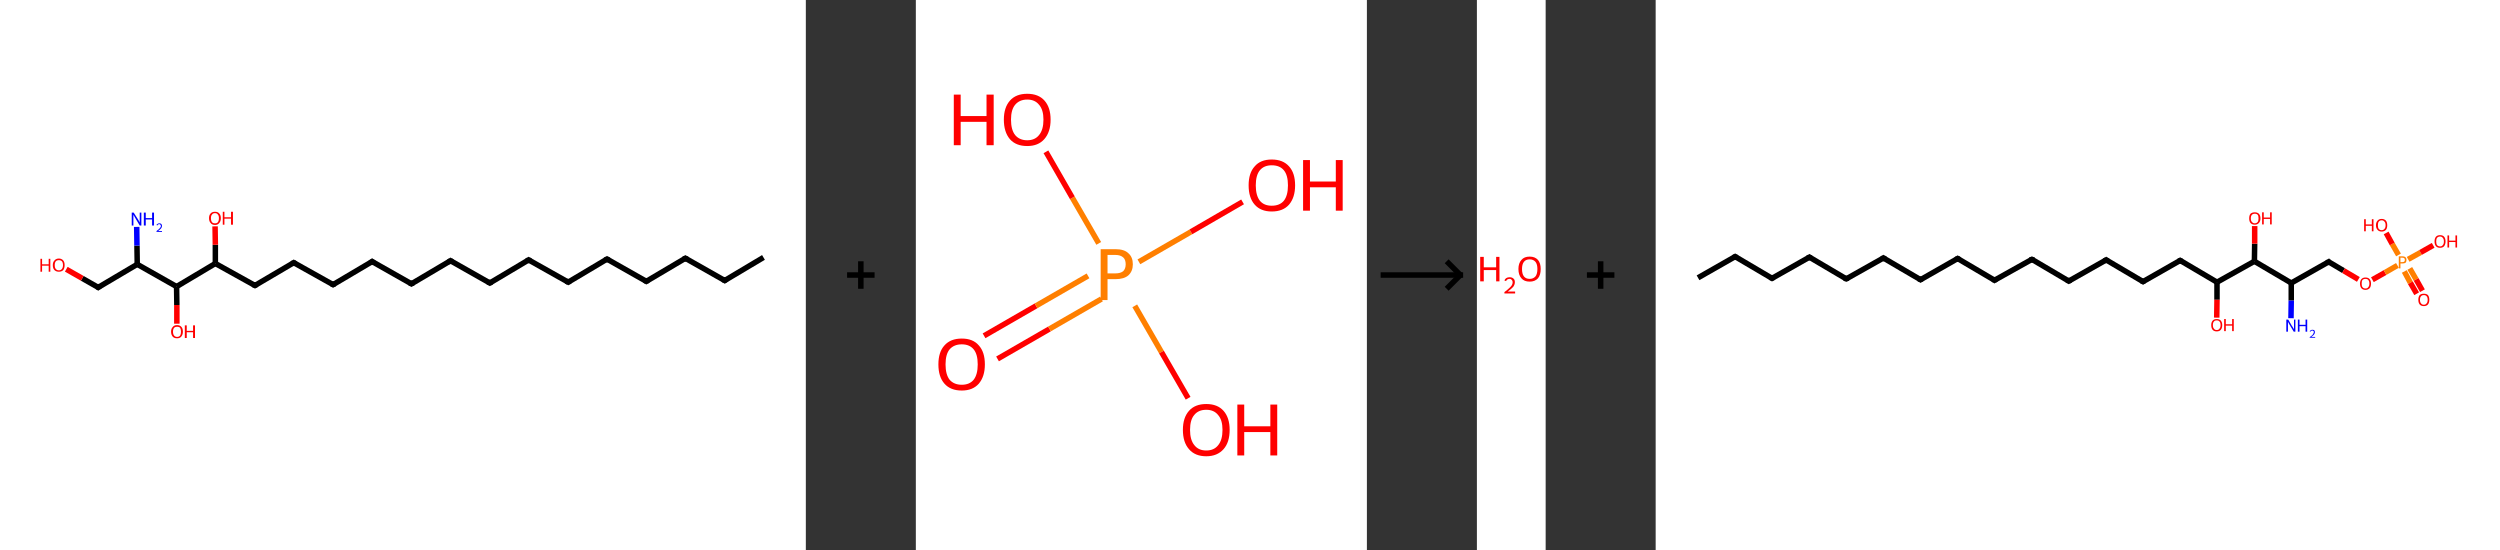 <?xml version='1.0' encoding='ASCII' standalone='yes'?>
<svg xmlns="http://www.w3.org/2000/svg" xmlns:xlink="http://www.w3.org/1999/xlink" version="1.1" width="909.0px" viewBox="0 0 909.0 200.0" height="200.0px">
  <rect x="0" y="0" width="909.0" height="200.0" fill="#333333" stroke="none"/>
  <g>
    <g transform="translate(0, 0) scale(1 1) "><!-- END OF HEADER -->
<rect style="opacity:1.0;fill:#FFFFFF;stroke:none" width="293.0" height="200.0" x="0.0" y="0.0"> </rect>
<path class="bond-0 atom-0 atom-1" d="M 277.6,93.6 L 263.5,102.0" style="fill:none;fill-rule:evenodd;stroke:#000000;stroke-width:2.0px;stroke-linecap:butt;stroke-linejoin:miter;stroke-opacity:1"/>
<path class="bond-1 atom-1 atom-2" d="M 263.5,102.0 L 249.2,93.9" style="fill:none;fill-rule:evenodd;stroke:#000000;stroke-width:2.0px;stroke-linecap:butt;stroke-linejoin:miter;stroke-opacity:1"/>
<path class="bond-2 atom-2 atom-3" d="M 249.2,93.9 L 235.0,102.3" style="fill:none;fill-rule:evenodd;stroke:#000000;stroke-width:2.0px;stroke-linecap:butt;stroke-linejoin:miter;stroke-opacity:1"/>
<path class="bond-3 atom-3 atom-4" d="M 235.0,102.3 L 220.7,94.2" style="fill:none;fill-rule:evenodd;stroke:#000000;stroke-width:2.0px;stroke-linecap:butt;stroke-linejoin:miter;stroke-opacity:1"/>
<path class="bond-4 atom-4 atom-5" d="M 220.7,94.2 L 206.6,102.6" style="fill:none;fill-rule:evenodd;stroke:#000000;stroke-width:2.0px;stroke-linecap:butt;stroke-linejoin:miter;stroke-opacity:1"/>
<path class="bond-5 atom-5 atom-6" d="M 206.6,102.6 L 192.2,94.5" style="fill:none;fill-rule:evenodd;stroke:#000000;stroke-width:2.0px;stroke-linecap:butt;stroke-linejoin:miter;stroke-opacity:1"/>
<path class="bond-6 atom-6 atom-7" d="M 192.2,94.5 L 178.1,102.9" style="fill:none;fill-rule:evenodd;stroke:#000000;stroke-width:2.0px;stroke-linecap:butt;stroke-linejoin:miter;stroke-opacity:1"/>
<path class="bond-7 atom-7 atom-8" d="M 178.1,102.9 L 163.8,94.8" style="fill:none;fill-rule:evenodd;stroke:#000000;stroke-width:2.0px;stroke-linecap:butt;stroke-linejoin:miter;stroke-opacity:1"/>
<path class="bond-8 atom-8 atom-9" d="M 163.8,94.8 L 149.6,103.2" style="fill:none;fill-rule:evenodd;stroke:#000000;stroke-width:2.0px;stroke-linecap:butt;stroke-linejoin:miter;stroke-opacity:1"/>
<path class="bond-9 atom-9 atom-10" d="M 149.6,103.2 L 135.3,95.1" style="fill:none;fill-rule:evenodd;stroke:#000000;stroke-width:2.0px;stroke-linecap:butt;stroke-linejoin:miter;stroke-opacity:1"/>
<path class="bond-10 atom-10 atom-11" d="M 135.3,95.1 L 121.1,103.5" style="fill:none;fill-rule:evenodd;stroke:#000000;stroke-width:2.0px;stroke-linecap:butt;stroke-linejoin:miter;stroke-opacity:1"/>
<path class="bond-11 atom-11 atom-12" d="M 121.1,103.5 L 106.8,95.5" style="fill:none;fill-rule:evenodd;stroke:#000000;stroke-width:2.0px;stroke-linecap:butt;stroke-linejoin:miter;stroke-opacity:1"/>
<path class="bond-12 atom-12 atom-13" d="M 106.8,95.5 L 92.7,103.8" style="fill:none;fill-rule:evenodd;stroke:#000000;stroke-width:2.0px;stroke-linecap:butt;stroke-linejoin:miter;stroke-opacity:1"/>
<path class="bond-13 atom-13 atom-14" d="M 92.7,103.8 L 78.3,95.8" style="fill:none;fill-rule:evenodd;stroke:#000000;stroke-width:2.0px;stroke-linecap:butt;stroke-linejoin:miter;stroke-opacity:1"/>
<path class="bond-14 atom-14 atom-15" d="M 78.3,95.8 L 78.3,89.0" style="fill:none;fill-rule:evenodd;stroke:#000000;stroke-width:2.0px;stroke-linecap:butt;stroke-linejoin:miter;stroke-opacity:1"/>
<path class="bond-14 atom-14 atom-15" d="M 78.3,89.0 L 78.2,82.3" style="fill:none;fill-rule:evenodd;stroke:#FF0000;stroke-width:2.0px;stroke-linecap:butt;stroke-linejoin:miter;stroke-opacity:1"/>
<path class="bond-15 atom-14 atom-16" d="M 78.3,95.8 L 64.2,104.2" style="fill:none;fill-rule:evenodd;stroke:#000000;stroke-width:2.0px;stroke-linecap:butt;stroke-linejoin:miter;stroke-opacity:1"/>
<path class="bond-16 atom-16 atom-17" d="M 64.2,104.2 L 64.3,110.9" style="fill:none;fill-rule:evenodd;stroke:#000000;stroke-width:2.0px;stroke-linecap:butt;stroke-linejoin:miter;stroke-opacity:1"/>
<path class="bond-16 atom-16 atom-17" d="M 64.3,110.9 L 64.3,117.7" style="fill:none;fill-rule:evenodd;stroke:#FF0000;stroke-width:2.0px;stroke-linecap:butt;stroke-linejoin:miter;stroke-opacity:1"/>
<path class="bond-17 atom-16 atom-18" d="M 64.2,104.2 L 49.9,96.1" style="fill:none;fill-rule:evenodd;stroke:#000000;stroke-width:2.0px;stroke-linecap:butt;stroke-linejoin:miter;stroke-opacity:1"/>
<path class="bond-18 atom-18 atom-19" d="M 49.9,96.1 L 49.8,89.3" style="fill:none;fill-rule:evenodd;stroke:#000000;stroke-width:2.0px;stroke-linecap:butt;stroke-linejoin:miter;stroke-opacity:1"/>
<path class="bond-18 atom-18 atom-19" d="M 49.8,89.3 L 49.7,82.5" style="fill:none;fill-rule:evenodd;stroke:#0000FF;stroke-width:2.0px;stroke-linecap:butt;stroke-linejoin:miter;stroke-opacity:1"/>
<path class="bond-19 atom-18 atom-20" d="M 49.9,96.1 L 35.7,104.5" style="fill:none;fill-rule:evenodd;stroke:#000000;stroke-width:2.0px;stroke-linecap:butt;stroke-linejoin:miter;stroke-opacity:1"/>
<path class="bond-20 atom-20 atom-21" d="M 35.7,104.5 L 29.9,101.2" style="fill:none;fill-rule:evenodd;stroke:#000000;stroke-width:2.0px;stroke-linecap:butt;stroke-linejoin:miter;stroke-opacity:1"/>
<path class="bond-20 atom-20 atom-21" d="M 29.9,101.2 L 24.1,97.9" style="fill:none;fill-rule:evenodd;stroke:#FF0000;stroke-width:2.0px;stroke-linecap:butt;stroke-linejoin:miter;stroke-opacity:1"/>
<path d="M 264.2,101.5 L 263.5,102.0 L 262.8,101.6" style="fill:none;stroke:#000000;stroke-width:2.0px;stroke-linecap:butt;stroke-linejoin:miter;stroke-opacity:1;"/>
<path d="M 249.9,94.3 L 249.2,93.9 L 248.5,94.3" style="fill:none;stroke:#000000;stroke-width:2.0px;stroke-linecap:butt;stroke-linejoin:miter;stroke-opacity:1;"/>
<path d="M 235.7,101.9 L 235.0,102.3 L 234.3,101.9" style="fill:none;stroke:#000000;stroke-width:2.0px;stroke-linecap:butt;stroke-linejoin:miter;stroke-opacity:1;"/>
<path d="M 221.4,94.6 L 220.7,94.2 L 220.0,94.6" style="fill:none;stroke:#000000;stroke-width:2.0px;stroke-linecap:butt;stroke-linejoin:miter;stroke-opacity:1;"/>
<path d="M 207.3,102.2 L 206.6,102.6 L 205.8,102.2" style="fill:none;stroke:#000000;stroke-width:2.0px;stroke-linecap:butt;stroke-linejoin:miter;stroke-opacity:1;"/>
<path d="M 192.9,94.9 L 192.2,94.5 L 191.5,94.9" style="fill:none;stroke:#000000;stroke-width:2.0px;stroke-linecap:butt;stroke-linejoin:miter;stroke-opacity:1;"/>
<path d="M 178.8,102.5 L 178.1,102.9 L 177.4,102.5" style="fill:none;stroke:#000000;stroke-width:2.0px;stroke-linecap:butt;stroke-linejoin:miter;stroke-opacity:1;"/>
<path d="M 164.5,95.2 L 163.8,94.8 L 163.0,95.3" style="fill:none;stroke:#000000;stroke-width:2.0px;stroke-linecap:butt;stroke-linejoin:miter;stroke-opacity:1;"/>
<path d="M 150.3,102.8 L 149.6,103.2 L 148.9,102.8" style="fill:none;stroke:#000000;stroke-width:2.0px;stroke-linecap:butt;stroke-linejoin:miter;stroke-opacity:1;"/>
<path d="M 136.0,95.6 L 135.3,95.1 L 134.6,95.6" style="fill:none;stroke:#000000;stroke-width:2.0px;stroke-linecap:butt;stroke-linejoin:miter;stroke-opacity:1;"/>
<path d="M 121.8,103.1 L 121.1,103.5 L 120.4,103.1" style="fill:none;stroke:#000000;stroke-width:2.0px;stroke-linecap:butt;stroke-linejoin:miter;stroke-opacity:1;"/>
<path d="M 107.5,95.9 L 106.8,95.5 L 106.1,95.9" style="fill:none;stroke:#000000;stroke-width:2.0px;stroke-linecap:butt;stroke-linejoin:miter;stroke-opacity:1;"/>
<path d="M 93.4,103.4 L 92.7,103.8 L 91.9,103.4" style="fill:none;stroke:#000000;stroke-width:2.0px;stroke-linecap:butt;stroke-linejoin:miter;stroke-opacity:1;"/>
<path d="M 36.4,104.0 L 35.7,104.5 L 35.4,104.3" style="fill:none;stroke:#000000;stroke-width:2.0px;stroke-linecap:butt;stroke-linejoin:miter;stroke-opacity:1;"/>
<path class="atom-15" d="M 76.0 79.3 Q 76.0 78.2, 76.6 77.6 Q 77.1 77.0, 78.2 77.0 Q 79.2 77.0, 79.7 77.6 Q 80.3 78.2, 80.3 79.3 Q 80.3 80.5, 79.7 81.1 Q 79.2 81.8, 78.2 81.8 Q 77.1 81.8, 76.6 81.1 Q 76.0 80.5, 76.0 79.3 M 78.2 81.2 Q 78.9 81.2, 79.2 80.8 Q 79.6 80.3, 79.6 79.3 Q 79.6 78.4, 79.2 78.0 Q 78.9 77.5, 78.2 77.5 Q 77.4 77.5, 77.1 78.0 Q 76.7 78.4, 76.7 79.3 Q 76.7 80.3, 77.1 80.8 Q 77.4 81.2, 78.2 81.2 " fill="#FF0000"/>
<path class="atom-15" d="M 81.0 77.0 L 81.6 77.0 L 81.6 79.0 L 84.0 79.0 L 84.0 77.0 L 84.7 77.0 L 84.7 81.7 L 84.0 81.7 L 84.0 79.5 L 81.6 79.5 L 81.6 81.7 L 81.0 81.7 L 81.0 77.0 " fill="#FF0000"/>
<path class="atom-17" d="M 62.2 120.6 Q 62.2 119.5, 62.8 118.9 Q 63.3 118.2, 64.4 118.2 Q 65.4 118.2, 66.0 118.9 Q 66.5 119.5, 66.5 120.6 Q 66.5 121.7, 65.9 122.4 Q 65.4 123.0, 64.4 123.0 Q 63.3 123.0, 62.8 122.4 Q 62.2 121.7, 62.2 120.6 M 64.4 122.5 Q 65.1 122.5, 65.5 122.0 Q 65.8 121.5, 65.8 120.6 Q 65.8 119.7, 65.5 119.2 Q 65.1 118.8, 64.4 118.8 Q 63.7 118.8, 63.3 119.2 Q 62.9 119.7, 62.9 120.6 Q 62.9 121.5, 63.3 122.0 Q 63.7 122.5, 64.4 122.5 " fill="#FF0000"/>
<path class="atom-17" d="M 67.2 118.3 L 67.9 118.3 L 67.9 120.3 L 70.2 120.3 L 70.2 118.3 L 70.9 118.3 L 70.9 122.9 L 70.2 122.9 L 70.2 120.8 L 67.9 120.8 L 67.9 122.9 L 67.2 122.9 L 67.2 118.3 " fill="#FF0000"/>
<path class="atom-19" d="M 48.6 77.3 L 50.2 79.8 Q 50.3 80.0, 50.6 80.5 Q 50.8 80.9, 50.8 80.9 L 50.8 77.3 L 51.4 77.3 L 51.4 82.0 L 50.8 82.0 L 49.2 79.3 Q 49.0 79.0, 48.8 78.6 Q 48.6 78.2, 48.5 78.1 L 48.5 82.0 L 47.9 82.0 L 47.9 77.3 L 48.6 77.3 " fill="#0000FF"/>
<path class="atom-19" d="M 52.3 77.3 L 53.0 77.3 L 53.0 79.3 L 55.3 79.3 L 55.3 77.3 L 56.0 77.3 L 56.0 82.0 L 55.3 82.0 L 55.3 79.8 L 53.0 79.8 L 53.0 82.0 L 52.3 82.0 L 52.3 77.3 " fill="#0000FF"/>
<path class="atom-19" d="M 56.9 81.8 Q 57.0 81.5, 57.3 81.4 Q 57.5 81.2, 57.9 81.2 Q 58.4 81.2, 58.6 81.4 Q 58.9 81.7, 58.9 82.1 Q 58.9 82.6, 58.6 83.0 Q 58.2 83.5, 57.5 84.0 L 58.9 84.0 L 58.9 84.3 L 56.9 84.3 L 56.9 84.0 Q 57.5 83.6, 57.8 83.3 Q 58.1 83.0, 58.3 82.7 Q 58.5 82.5, 58.5 82.2 Q 58.5 81.9, 58.3 81.7 Q 58.2 81.5, 57.9 81.5 Q 57.7 81.5, 57.5 81.6 Q 57.3 81.7, 57.2 82.0 L 56.9 81.8 " fill="#0000FF"/>
<path class="atom-21" d="M 14.7 94.1 L 15.3 94.1 L 15.3 96.1 L 17.7 96.1 L 17.7 94.1 L 18.3 94.1 L 18.3 98.8 L 17.7 98.8 L 17.7 96.6 L 15.3 96.6 L 15.3 98.8 L 14.7 98.8 L 14.7 94.1 " fill="#FF0000"/>
<path class="atom-21" d="M 19.2 96.4 Q 19.2 95.3, 19.8 94.7 Q 20.4 94.0, 21.4 94.0 Q 22.4 94.0, 23.0 94.7 Q 23.5 95.3, 23.5 96.4 Q 23.5 97.5, 23.0 98.2 Q 22.4 98.8, 21.4 98.8 Q 20.4 98.8, 19.8 98.2 Q 19.2 97.6, 19.2 96.4 M 21.4 98.3 Q 22.1 98.3, 22.5 97.8 Q 22.9 97.3, 22.9 96.4 Q 22.9 95.5, 22.5 95.0 Q 22.1 94.6, 21.4 94.6 Q 20.7 94.6, 20.3 95.0 Q 19.9 95.5, 19.9 96.4 Q 19.9 97.4, 20.3 97.8 Q 20.7 98.3, 21.4 98.3 " fill="#FF0000"/>
</g>
    <g transform="translate(293.0, 0) scale(1 1) "><line x1="15" y1="100" x2="25" y2="100" style="stroke:rgb(0,0,0);stroke-width:2"/>
  <line x1="20" y1="95" x2="20" y2="105" style="stroke:rgb(0,0,0);stroke-width:2"/>
</g>
    <g transform="translate(333.0, 0) scale(1 1) "><!-- END OF HEADER -->
<rect style="opacity:1.0;fill:#FFFFFF;stroke:none" width="164.0" height="200.0" x="0.0" y="0.0"> </rect>
<path class="bond-0 atom-0 atom-1" d="M 24.8,122.1 L 43.7,111.2" style="fill:none;fill-rule:evenodd;stroke:#FF0000;stroke-width:2.0px;stroke-linecap:butt;stroke-linejoin:miter;stroke-opacity:1"/>
<path class="bond-0 atom-0 atom-1" d="M 43.7,111.2 L 62.6,100.3" style="fill:none;fill-rule:evenodd;stroke:#FF7F00;stroke-width:2.0px;stroke-linecap:butt;stroke-linejoin:miter;stroke-opacity:1"/>
<path class="bond-0 atom-0 atom-1" d="M 29.7,130.5 L 48.6,119.6" style="fill:none;fill-rule:evenodd;stroke:#FF0000;stroke-width:2.0px;stroke-linecap:butt;stroke-linejoin:miter;stroke-opacity:1"/>
<path class="bond-0 atom-0 atom-1" d="M 48.6,119.6 L 67.5,108.7" style="fill:none;fill-rule:evenodd;stroke:#FF7F00;stroke-width:2.0px;stroke-linecap:butt;stroke-linejoin:miter;stroke-opacity:1"/>
<path class="bond-1 atom-1 atom-2" d="M 81.1,95.2 L 100.0,84.3" style="fill:none;fill-rule:evenodd;stroke:#FF7F00;stroke-width:2.0px;stroke-linecap:butt;stroke-linejoin:miter;stroke-opacity:1"/>
<path class="bond-1 atom-1 atom-2" d="M 100.0,84.3 L 118.8,73.4" style="fill:none;fill-rule:evenodd;stroke:#FF0000;stroke-width:2.0px;stroke-linecap:butt;stroke-linejoin:miter;stroke-opacity:1"/>
<path class="bond-2 atom-1 atom-3" d="M 79.6,111.2 L 89.3,128.0" style="fill:none;fill-rule:evenodd;stroke:#FF7F00;stroke-width:2.0px;stroke-linecap:butt;stroke-linejoin:miter;stroke-opacity:1"/>
<path class="bond-2 atom-1 atom-3" d="M 89.3,128.0 L 99.0,144.8" style="fill:none;fill-rule:evenodd;stroke:#FF0000;stroke-width:2.0px;stroke-linecap:butt;stroke-linejoin:miter;stroke-opacity:1"/>
<path class="bond-3 atom-1 atom-4" d="M 66.5,88.5 L 56.9,71.9" style="fill:none;fill-rule:evenodd;stroke:#FF7F00;stroke-width:2.0px;stroke-linecap:butt;stroke-linejoin:miter;stroke-opacity:1"/>
<path class="bond-3 atom-1 atom-4" d="M 56.9,71.9 L 47.3,55.2" style="fill:none;fill-rule:evenodd;stroke:#FF0000;stroke-width:2.0px;stroke-linecap:butt;stroke-linejoin:miter;stroke-opacity:1"/>
<path class="atom-0" d="M 8.2 132.5 Q 8.2 128.0, 10.4 125.6 Q 12.6 123.1, 16.7 123.1 Q 20.8 123.1, 22.9 125.6 Q 25.1 128.0, 25.1 132.5 Q 25.1 136.9, 22.9 139.5 Q 20.7 142.0, 16.7 142.0 Q 12.6 142.0, 10.4 139.5 Q 8.2 137.0, 8.2 132.5 M 16.7 139.9 Q 19.5 139.9, 21.0 138.1 Q 22.5 136.2, 22.5 132.5 Q 22.5 128.8, 21.0 127.0 Q 19.5 125.2, 16.7 125.2 Q 13.9 125.2, 12.3 127.0 Q 10.8 128.8, 10.8 132.5 Q 10.8 136.2, 12.3 138.1 Q 13.9 139.9, 16.7 139.9 " fill="#FF0000"/>
<path class="atom-1" d="M 72.6 90.6 Q 75.8 90.6, 77.3 92.1 Q 78.9 93.5, 78.9 96.1 Q 78.9 98.6, 77.3 100.1 Q 75.7 101.5, 72.6 101.5 L 69.7 101.5 L 69.7 109.1 L 67.2 109.1 L 67.2 90.6 L 72.6 90.6 M 72.6 99.4 Q 74.4 99.4, 75.4 98.6 Q 76.3 97.7, 76.3 96.1 Q 76.3 94.4, 75.4 93.6 Q 74.4 92.7, 72.6 92.7 L 69.7 92.7 L 69.7 99.4 L 72.6 99.4 " fill="#FF7F00"/>
<path class="atom-2" d="M 121.0 67.4 Q 121.0 62.9, 123.2 60.5 Q 125.3 58.0, 129.4 58.0 Q 133.5 58.0, 135.7 60.5 Q 137.9 62.9, 137.9 67.4 Q 137.9 71.8, 135.7 74.4 Q 133.5 76.9, 129.4 76.9 Q 125.4 76.9, 123.2 74.4 Q 121.0 71.9, 121.0 67.4 M 129.4 74.8 Q 132.3 74.8, 133.8 73.0 Q 135.3 71.1, 135.3 67.4 Q 135.3 63.7, 133.8 61.9 Q 132.3 60.1, 129.4 60.1 Q 126.6 60.1, 125.1 61.9 Q 123.6 63.7, 123.6 67.4 Q 123.6 71.1, 125.1 73.0 Q 126.6 74.8, 129.4 74.8 " fill="#FF0000"/>
<path class="atom-2" d="M 140.8 58.2 L 143.3 58.2 L 143.3 66.0 L 152.7 66.0 L 152.7 58.2 L 155.2 58.2 L 155.2 76.6 L 152.7 76.6 L 152.7 68.1 L 143.3 68.1 L 143.3 76.6 L 140.8 76.6 L 140.8 58.2 " fill="#FF0000"/>
<path class="atom-3" d="M 97.1 156.3 Q 97.1 151.9, 99.3 149.4 Q 101.5 146.9, 105.6 146.9 Q 109.7 146.9, 111.9 149.4 Q 114.1 151.9, 114.1 156.3 Q 114.1 160.8, 111.9 163.3 Q 109.6 165.9, 105.6 165.9 Q 101.5 165.9, 99.3 163.3 Q 97.1 160.8, 97.1 156.3 M 105.6 163.8 Q 108.4 163.8, 109.9 161.9 Q 111.5 160.0, 111.5 156.3 Q 111.5 152.7, 109.9 150.9 Q 108.4 149.0, 105.6 149.0 Q 102.8 149.0, 101.3 150.8 Q 99.7 152.6, 99.7 156.3 Q 99.7 160.0, 101.3 161.9 Q 102.8 163.8, 105.6 163.8 " fill="#FF0000"/>
<path class="atom-3" d="M 116.9 147.1 L 119.4 147.1 L 119.4 155.0 L 128.9 155.0 L 128.9 147.1 L 131.4 147.1 L 131.4 165.6 L 128.9 165.6 L 128.9 157.1 L 119.4 157.1 L 119.4 165.6 L 116.9 165.6 L 116.9 147.1 " fill="#FF0000"/>
<path class="atom-4" d="M 13.8 34.4 L 16.3 34.4 L 16.3 42.2 L 25.7 42.2 L 25.7 34.4 L 28.3 34.4 L 28.3 52.8 L 25.7 52.8 L 25.7 44.3 L 16.3 44.3 L 16.3 52.8 L 13.8 52.8 L 13.8 34.4 " fill="#FF0000"/>
<path class="atom-4" d="M 32.0 43.5 Q 32.0 39.1, 34.2 36.6 Q 36.4 34.1, 40.5 34.1 Q 44.6 34.1, 46.8 36.6 Q 49.0 39.1, 49.0 43.5 Q 49.0 48.0, 46.7 50.6 Q 44.5 53.1, 40.5 53.1 Q 36.4 53.1, 34.2 50.6 Q 32.0 48.0, 32.0 43.5 M 40.5 51.0 Q 43.3 51.0, 44.8 49.1 Q 46.4 47.2, 46.4 43.5 Q 46.4 39.9, 44.8 38.1 Q 43.3 36.2, 40.5 36.2 Q 37.7 36.2, 36.1 38.1 Q 34.6 39.9, 34.6 43.5 Q 34.6 47.2, 36.1 49.1 Q 37.7 51.0, 40.5 51.0 " fill="#FF0000"/>
</g>
    <g transform="translate(497.0, 0) scale(1 1) "><line x1="5" y1="100" x2="35" y2="100" style="stroke:rgb(0,0,0);stroke-width:2"/>
  <line x1="34" y1="100" x2="29" y2="95" style="stroke:rgb(0,0,0);stroke-width:2"/>
  <line x1="34" y1="100" x2="29" y2="105" style="stroke:rgb(0,0,0);stroke-width:2"/>
</g>
    <g transform="translate(537.0, 0) scale(1 1) "><!-- END OF HEADER -->
<rect style="opacity:1.0;fill:#FFFFFF;stroke:none" width="25.0" height="200.0" x="0.0" y="0.0"> </rect>
<path class="atom-0" d="M 1.2 93.4 L 2.5 93.4 L 2.5 97.2 L 7.0 97.2 L 7.0 93.4 L 8.2 93.4 L 8.2 102.3 L 7.0 102.3 L 7.0 98.2 L 2.5 98.2 L 2.5 102.3 L 1.2 102.3 L 1.2 93.4 " fill="#FF0000"/>
<path class="atom-0" d="M 10.0 102.0 Q 10.2 101.4, 10.7 101.1 Q 11.2 100.8, 11.9 100.8 Q 12.8 100.8, 13.3 101.3 Q 13.8 101.7, 13.8 102.6 Q 13.8 103.5, 13.2 104.3 Q 12.5 105.1, 11.2 106.0 L 13.9 106.0 L 13.9 106.7 L 10.0 106.7 L 10.0 106.2 Q 11.1 105.4, 11.7 104.8 Q 12.4 104.2, 12.7 103.7 Q 13.0 103.2, 13.0 102.6 Q 13.0 102.1, 12.7 101.8 Q 12.4 101.4, 11.9 101.4 Q 11.5 101.4, 11.1 101.6 Q 10.8 101.8, 10.6 102.2 L 10.0 102.0 " fill="#FF0000"/>
<path class="atom-0" d="M 15.1 97.8 Q 15.1 95.7, 16.2 94.5 Q 17.2 93.3, 19.2 93.3 Q 21.1 93.3, 22.2 94.5 Q 23.2 95.7, 23.2 97.8 Q 23.2 100.0, 22.2 101.2 Q 21.1 102.4, 19.2 102.4 Q 17.2 102.4, 16.2 101.2 Q 15.1 100.0, 15.1 97.8 M 19.2 101.4 Q 20.5 101.4, 21.3 100.5 Q 22.0 99.6, 22.0 97.8 Q 22.0 96.1, 21.3 95.2 Q 20.5 94.3, 19.2 94.3 Q 17.8 94.3, 17.1 95.2 Q 16.4 96.1, 16.4 97.8 Q 16.4 99.6, 17.1 100.5 Q 17.8 101.4, 19.2 101.4 " fill="#FF0000"/>
</g>
    <g transform="translate(562.0, 0) scale(1 1) "><line x1="15" y1="100" x2="25" y2="100" style="stroke:rgb(0,0,0);stroke-width:2"/>
  <line x1="20" y1="95" x2="20" y2="105" style="stroke:rgb(0,0,0);stroke-width:2"/>
</g>
    <g transform="translate(602.0, 0) scale(1 1) "><!-- END OF HEADER -->
<rect style="opacity:1.0;fill:#FFFFFF;stroke:none" width="307.0" height="200.0" x="0.0" y="0.0"> </rect>
<path class="bond-0 atom-0 atom-1" d="M 15.4,101.0 L 28.9,93.3" style="fill:none;fill-rule:evenodd;stroke:#000000;stroke-width:2.0px;stroke-linecap:butt;stroke-linejoin:miter;stroke-opacity:1"/>
<path class="bond-1 atom-1 atom-2" d="M 28.9,93.3 L 42.3,101.2" style="fill:none;fill-rule:evenodd;stroke:#000000;stroke-width:2.0px;stroke-linecap:butt;stroke-linejoin:miter;stroke-opacity:1"/>
<path class="bond-2 atom-2 atom-3" d="M 42.3,101.2 L 55.9,93.5" style="fill:none;fill-rule:evenodd;stroke:#000000;stroke-width:2.0px;stroke-linecap:butt;stroke-linejoin:miter;stroke-opacity:1"/>
<path class="bond-3 atom-3 atom-4" d="M 55.9,93.5 L 69.3,101.4" style="fill:none;fill-rule:evenodd;stroke:#000000;stroke-width:2.0px;stroke-linecap:butt;stroke-linejoin:miter;stroke-opacity:1"/>
<path class="bond-4 atom-4 atom-5" d="M 69.3,101.4 L 82.8,93.8" style="fill:none;fill-rule:evenodd;stroke:#000000;stroke-width:2.0px;stroke-linecap:butt;stroke-linejoin:miter;stroke-opacity:1"/>
<path class="bond-5 atom-5 atom-6" d="M 82.8,93.8 L 96.3,101.7" style="fill:none;fill-rule:evenodd;stroke:#000000;stroke-width:2.0px;stroke-linecap:butt;stroke-linejoin:miter;stroke-opacity:1"/>
<path class="bond-6 atom-6 atom-7" d="M 96.3,101.7 L 109.8,94.0" style="fill:none;fill-rule:evenodd;stroke:#000000;stroke-width:2.0px;stroke-linecap:butt;stroke-linejoin:miter;stroke-opacity:1"/>
<path class="bond-7 atom-7 atom-8" d="M 109.8,94.0 L 123.2,101.9" style="fill:none;fill-rule:evenodd;stroke:#000000;stroke-width:2.0px;stroke-linecap:butt;stroke-linejoin:miter;stroke-opacity:1"/>
<path class="bond-8 atom-8 atom-9" d="M 123.2,101.9 L 136.8,94.3" style="fill:none;fill-rule:evenodd;stroke:#000000;stroke-width:2.0px;stroke-linecap:butt;stroke-linejoin:miter;stroke-opacity:1"/>
<path class="bond-9 atom-9 atom-10" d="M 136.8,94.3 L 150.2,102.2" style="fill:none;fill-rule:evenodd;stroke:#000000;stroke-width:2.0px;stroke-linecap:butt;stroke-linejoin:miter;stroke-opacity:1"/>
<path class="bond-10 atom-10 atom-11" d="M 150.2,102.2 L 163.8,94.5" style="fill:none;fill-rule:evenodd;stroke:#000000;stroke-width:2.0px;stroke-linecap:butt;stroke-linejoin:miter;stroke-opacity:1"/>
<path class="bond-11 atom-11 atom-12" d="M 163.8,94.5 L 177.2,102.4" style="fill:none;fill-rule:evenodd;stroke:#000000;stroke-width:2.0px;stroke-linecap:butt;stroke-linejoin:miter;stroke-opacity:1"/>
<path class="bond-12 atom-12 atom-13" d="M 177.2,102.4 L 190.7,94.7" style="fill:none;fill-rule:evenodd;stroke:#000000;stroke-width:2.0px;stroke-linecap:butt;stroke-linejoin:miter;stroke-opacity:1"/>
<path class="bond-13 atom-13 atom-14" d="M 190.7,94.7 L 204.1,102.6" style="fill:none;fill-rule:evenodd;stroke:#000000;stroke-width:2.0px;stroke-linecap:butt;stroke-linejoin:miter;stroke-opacity:1"/>
<path class="bond-14 atom-14 atom-15" d="M 204.1,102.6 L 204.1,109.0" style="fill:none;fill-rule:evenodd;stroke:#000000;stroke-width:2.0px;stroke-linecap:butt;stroke-linejoin:miter;stroke-opacity:1"/>
<path class="bond-14 atom-14 atom-15" d="M 204.1,109.0 L 204.0,115.5" style="fill:none;fill-rule:evenodd;stroke:#FF0000;stroke-width:2.0px;stroke-linecap:butt;stroke-linejoin:miter;stroke-opacity:1"/>
<path class="bond-15 atom-14 atom-16" d="M 204.1,102.6 L 217.7,95.0" style="fill:none;fill-rule:evenodd;stroke:#000000;stroke-width:2.0px;stroke-linecap:butt;stroke-linejoin:miter;stroke-opacity:1"/>
<path class="bond-16 atom-16 atom-17" d="M 217.7,95.0 L 217.8,88.6" style="fill:none;fill-rule:evenodd;stroke:#000000;stroke-width:2.0px;stroke-linecap:butt;stroke-linejoin:miter;stroke-opacity:1"/>
<path class="bond-16 atom-16 atom-17" d="M 217.8,88.6 L 217.8,82.2" style="fill:none;fill-rule:evenodd;stroke:#FF0000;stroke-width:2.0px;stroke-linecap:butt;stroke-linejoin:miter;stroke-opacity:1"/>
<path class="bond-17 atom-16 atom-18" d="M 217.7,95.0 L 231.1,102.9" style="fill:none;fill-rule:evenodd;stroke:#000000;stroke-width:2.0px;stroke-linecap:butt;stroke-linejoin:miter;stroke-opacity:1"/>
<path class="bond-18 atom-18 atom-19" d="M 231.1,102.9 L 231.1,109.3" style="fill:none;fill-rule:evenodd;stroke:#000000;stroke-width:2.0px;stroke-linecap:butt;stroke-linejoin:miter;stroke-opacity:1"/>
<path class="bond-18 atom-18 atom-19" d="M 231.1,109.3 L 231.0,115.7" style="fill:none;fill-rule:evenodd;stroke:#0000FF;stroke-width:2.0px;stroke-linecap:butt;stroke-linejoin:miter;stroke-opacity:1"/>
<path class="bond-19 atom-18 atom-20" d="M 231.1,102.9 L 244.7,95.2" style="fill:none;fill-rule:evenodd;stroke:#000000;stroke-width:2.0px;stroke-linecap:butt;stroke-linejoin:miter;stroke-opacity:1"/>
<path class="bond-20 atom-20 atom-21" d="M 244.7,95.2 L 250.1,98.4" style="fill:none;fill-rule:evenodd;stroke:#000000;stroke-width:2.0px;stroke-linecap:butt;stroke-linejoin:miter;stroke-opacity:1"/>
<path class="bond-20 atom-20 atom-21" d="M 250.1,98.4 L 255.5,101.6" style="fill:none;fill-rule:evenodd;stroke:#FF0000;stroke-width:2.0px;stroke-linecap:butt;stroke-linejoin:miter;stroke-opacity:1"/>
<path class="bond-21 atom-21 atom-22" d="M 260.6,101.7 L 265.2,99.1" style="fill:none;fill-rule:evenodd;stroke:#FF0000;stroke-width:2.0px;stroke-linecap:butt;stroke-linejoin:miter;stroke-opacity:1"/>
<path class="bond-21 atom-21 atom-22" d="M 265.2,99.1 L 269.7,96.5" style="fill:none;fill-rule:evenodd;stroke:#FF7F00;stroke-width:2.0px;stroke-linecap:butt;stroke-linejoin:miter;stroke-opacity:1"/>
<path class="bond-22 atom-22 atom-23" d="M 272.2,98.7 L 274.4,102.8" style="fill:none;fill-rule:evenodd;stroke:#FF7F00;stroke-width:2.0px;stroke-linecap:butt;stroke-linejoin:miter;stroke-opacity:1"/>
<path class="bond-22 atom-22 atom-23" d="M 274.4,102.8 L 276.7,106.8" style="fill:none;fill-rule:evenodd;stroke:#FF0000;stroke-width:2.0px;stroke-linecap:butt;stroke-linejoin:miter;stroke-opacity:1"/>
<path class="bond-22 atom-22 atom-23" d="M 274.2,97.6 L 276.5,101.6" style="fill:none;fill-rule:evenodd;stroke:#FF7F00;stroke-width:2.0px;stroke-linecap:butt;stroke-linejoin:miter;stroke-opacity:1"/>
<path class="bond-22 atom-22 atom-23" d="M 276.5,101.6 L 278.8,105.7" style="fill:none;fill-rule:evenodd;stroke:#FF0000;stroke-width:2.0px;stroke-linecap:butt;stroke-linejoin:miter;stroke-opacity:1"/>
<path class="bond-23 atom-22 atom-24" d="M 270.1,92.7 L 267.8,88.7" style="fill:none;fill-rule:evenodd;stroke:#FF7F00;stroke-width:2.0px;stroke-linecap:butt;stroke-linejoin:miter;stroke-opacity:1"/>
<path class="bond-23 atom-22 atom-24" d="M 267.8,88.7 L 265.6,84.7" style="fill:none;fill-rule:evenodd;stroke:#FF0000;stroke-width:2.0px;stroke-linecap:butt;stroke-linejoin:miter;stroke-opacity:1"/>
<path class="bond-24 atom-22 atom-25" d="M 273.6,94.3 L 278.1,91.8" style="fill:none;fill-rule:evenodd;stroke:#FF7F00;stroke-width:2.0px;stroke-linecap:butt;stroke-linejoin:miter;stroke-opacity:1"/>
<path class="bond-24 atom-22 atom-25" d="M 278.1,91.8 L 282.7,89.2" style="fill:none;fill-rule:evenodd;stroke:#FF0000;stroke-width:2.0px;stroke-linecap:butt;stroke-linejoin:miter;stroke-opacity:1"/>
<path d="M 28.2,93.7 L 28.9,93.3 L 29.6,93.7" style="fill:none;stroke:#000000;stroke-width:2.0px;stroke-linecap:butt;stroke-linejoin:miter;stroke-opacity:1;"/>
<path d="M 41.6,100.8 L 42.3,101.2 L 43.0,100.8" style="fill:none;stroke:#000000;stroke-width:2.0px;stroke-linecap:butt;stroke-linejoin:miter;stroke-opacity:1;"/>
<path d="M 55.2,93.9 L 55.9,93.5 L 56.5,93.9" style="fill:none;stroke:#000000;stroke-width:2.0px;stroke-linecap:butt;stroke-linejoin:miter;stroke-opacity:1;"/>
<path d="M 68.6,101.1 L 69.3,101.4 L 70.0,101.1" style="fill:none;stroke:#000000;stroke-width:2.0px;stroke-linecap:butt;stroke-linejoin:miter;stroke-opacity:1;"/>
<path d="M 82.2,94.2 L 82.8,93.8 L 83.5,94.2" style="fill:none;stroke:#000000;stroke-width:2.0px;stroke-linecap:butt;stroke-linejoin:miter;stroke-opacity:1;"/>
<path d="M 95.6,101.3 L 96.3,101.7 L 96.9,101.3" style="fill:none;stroke:#000000;stroke-width:2.0px;stroke-linecap:butt;stroke-linejoin:miter;stroke-opacity:1;"/>
<path d="M 109.1,94.4 L 109.8,94.0 L 110.5,94.4" style="fill:none;stroke:#000000;stroke-width:2.0px;stroke-linecap:butt;stroke-linejoin:miter;stroke-opacity:1;"/>
<path d="M 122.6,101.5 L 123.2,101.9 L 123.9,101.5" style="fill:none;stroke:#000000;stroke-width:2.0px;stroke-linecap:butt;stroke-linejoin:miter;stroke-opacity:1;"/>
<path d="M 136.1,94.6 L 136.8,94.3 L 137.5,94.6" style="fill:none;stroke:#000000;stroke-width:2.0px;stroke-linecap:butt;stroke-linejoin:miter;stroke-opacity:1;"/>
<path d="M 149.5,101.8 L 150.2,102.2 L 150.9,101.8" style="fill:none;stroke:#000000;stroke-width:2.0px;stroke-linecap:butt;stroke-linejoin:miter;stroke-opacity:1;"/>
<path d="M 163.1,94.9 L 163.8,94.5 L 164.4,94.9" style="fill:none;stroke:#000000;stroke-width:2.0px;stroke-linecap:butt;stroke-linejoin:miter;stroke-opacity:1;"/>
<path d="M 176.5,102.0 L 177.2,102.4 L 177.8,102.0" style="fill:none;stroke:#000000;stroke-width:2.0px;stroke-linecap:butt;stroke-linejoin:miter;stroke-opacity:1;"/>
<path d="M 190.0,95.1 L 190.7,94.7 L 191.4,95.1" style="fill:none;stroke:#000000;stroke-width:2.0px;stroke-linecap:butt;stroke-linejoin:miter;stroke-opacity:1;"/>
<path d="M 244.0,95.6 L 244.7,95.2 L 244.9,95.4" style="fill:none;stroke:#000000;stroke-width:2.0px;stroke-linecap:butt;stroke-linejoin:miter;stroke-opacity:1;"/>
<path class="atom-15" d="M 202.0 118.2 Q 202.0 117.2, 202.5 116.6 Q 203.0 116.0, 204.0 116.0 Q 205.0 116.0, 205.5 116.6 Q 206.0 117.2, 206.0 118.2 Q 206.0 119.3, 205.5 119.9 Q 205.0 120.5, 204.0 120.5 Q 203.0 120.5, 202.5 119.9 Q 202.0 119.3, 202.0 118.2 M 204.0 120.0 Q 204.7 120.0, 205.0 119.5 Q 205.4 119.1, 205.4 118.2 Q 205.4 117.3, 205.0 116.9 Q 204.7 116.5, 204.0 116.5 Q 203.3 116.5, 203.0 116.9 Q 202.6 117.3, 202.6 118.2 Q 202.6 119.1, 203.0 119.5 Q 203.3 120.0, 204.0 120.0 " fill="#FF0000"/>
<path class="atom-15" d="M 206.7 116.0 L 207.3 116.0 L 207.3 117.9 L 209.6 117.9 L 209.6 116.0 L 210.2 116.0 L 210.2 120.4 L 209.6 120.4 L 209.6 118.4 L 207.3 118.4 L 207.3 120.4 L 206.7 120.4 L 206.7 116.0 " fill="#FF0000"/>
<path class="atom-17" d="M 215.8 79.4 Q 215.8 78.3, 216.3 77.7 Q 216.9 77.2, 217.8 77.2 Q 218.8 77.2, 219.3 77.7 Q 219.9 78.3, 219.9 79.4 Q 219.9 80.5, 219.3 81.1 Q 218.8 81.7, 217.8 81.7 Q 216.9 81.7, 216.3 81.1 Q 215.8 80.5, 215.8 79.4 M 217.8 81.2 Q 218.5 81.2, 218.9 80.7 Q 219.2 80.3, 219.2 79.4 Q 219.2 78.5, 218.9 78.1 Q 218.5 77.7, 217.8 77.7 Q 217.2 77.7, 216.8 78.1 Q 216.4 78.5, 216.4 79.4 Q 216.4 80.3, 216.8 80.7 Q 217.2 81.2, 217.8 81.2 " fill="#FF0000"/>
<path class="atom-17" d="M 220.5 77.2 L 221.1 77.2 L 221.1 79.1 L 223.4 79.1 L 223.4 77.2 L 224.0 77.2 L 224.0 81.6 L 223.4 81.6 L 223.4 79.6 L 221.1 79.6 L 221.1 81.6 L 220.5 81.6 L 220.5 77.2 " fill="#FF0000"/>
<path class="atom-19" d="M 230.0 116.2 L 231.4 118.6 Q 231.6 118.8, 231.8 119.2 Q 232.1 119.6, 232.1 119.7 L 232.1 116.2 L 232.6 116.2 L 232.6 120.6 L 232.0 120.6 L 230.5 118.1 Q 230.3 117.8, 230.1 117.4 Q 229.9 117.1, 229.9 117.0 L 229.9 120.6 L 229.3 120.6 L 229.3 116.2 L 230.0 116.2 " fill="#0000FF"/>
<path class="atom-19" d="M 233.5 116.2 L 234.1 116.2 L 234.1 118.1 L 236.3 118.1 L 236.3 116.2 L 236.9 116.2 L 236.9 120.6 L 236.3 120.6 L 236.3 118.6 L 234.1 118.6 L 234.1 120.6 L 233.5 120.6 L 233.5 116.2 " fill="#0000FF"/>
<path class="atom-19" d="M 237.8 120.5 Q 237.9 120.2, 238.2 120.1 Q 238.4 119.9, 238.8 119.9 Q 239.2 119.9, 239.5 120.1 Q 239.7 120.4, 239.7 120.8 Q 239.7 121.2, 239.4 121.6 Q 239.1 122.0, 238.4 122.5 L 239.8 122.5 L 239.8 122.8 L 237.8 122.8 L 237.8 122.6 Q 238.3 122.2, 238.7 121.9 Q 239.0 121.6, 239.1 121.3 Q 239.3 121.1, 239.3 120.8 Q 239.3 120.5, 239.2 120.4 Q 239.0 120.2, 238.8 120.2 Q 238.5 120.2, 238.4 120.3 Q 238.2 120.4, 238.1 120.6 L 237.8 120.5 " fill="#0000FF"/>
<path class="atom-21" d="M 256.1 103.1 Q 256.1 102.1, 256.6 101.5 Q 257.1 100.9, 258.1 100.9 Q 259.1 100.9, 259.6 101.5 Q 260.1 102.1, 260.1 103.1 Q 260.1 104.2, 259.6 104.8 Q 259.0 105.4, 258.1 105.4 Q 257.1 105.4, 256.6 104.8 Q 256.1 104.2, 256.1 103.1 M 258.1 104.9 Q 258.8 104.9, 259.1 104.4 Q 259.5 104.0, 259.5 103.1 Q 259.5 102.2, 259.1 101.8 Q 258.8 101.4, 258.1 101.4 Q 257.4 101.4, 257.0 101.8 Q 256.7 102.2, 256.7 103.1 Q 256.7 104.0, 257.0 104.4 Q 257.4 104.9, 258.1 104.9 " fill="#FF0000"/>
<path class="atom-22" d="M 271.5 93.2 Q 272.3 93.2, 272.7 93.6 Q 273.0 93.9, 273.0 94.5 Q 273.0 95.1, 272.7 95.5 Q 272.3 95.8, 271.5 95.8 L 270.8 95.8 L 270.8 97.6 L 270.2 97.6 L 270.2 93.2 L 271.5 93.2 M 271.5 95.3 Q 272.0 95.3, 272.2 95.1 Q 272.4 94.9, 272.4 94.5 Q 272.4 94.1, 272.2 93.9 Q 272.0 93.7, 271.5 93.7 L 270.8 93.7 L 270.8 95.3 L 271.5 95.3 " fill="#FF7F00"/>
<path class="atom-23" d="M 277.3 109.0 Q 277.3 107.9, 277.8 107.3 Q 278.3 106.8, 279.3 106.8 Q 280.3 106.8, 280.8 107.3 Q 281.3 107.9, 281.3 109.0 Q 281.3 110.1, 280.8 110.7 Q 280.3 111.3, 279.3 111.3 Q 278.3 111.3, 277.8 110.7 Q 277.3 110.1, 277.3 109.0 M 279.3 110.8 Q 280.0 110.8, 280.3 110.3 Q 280.7 109.9, 280.7 109.0 Q 280.7 108.1, 280.3 107.7 Q 280.0 107.3, 279.3 107.3 Q 278.6 107.3, 278.3 107.7 Q 277.9 108.1, 277.9 109.0 Q 277.9 109.9, 278.3 110.3 Q 278.6 110.8, 279.3 110.8 " fill="#FF0000"/>
<path class="atom-24" d="M 257.6 79.7 L 258.2 79.7 L 258.2 81.6 L 260.4 81.6 L 260.4 79.7 L 261.0 79.7 L 261.0 84.1 L 260.4 84.1 L 260.4 82.1 L 258.2 82.1 L 258.2 84.1 L 257.6 84.1 L 257.6 79.7 " fill="#FF0000"/>
<path class="atom-24" d="M 261.9 81.9 Q 261.9 80.8, 262.5 80.2 Q 263.0 79.6, 264.0 79.6 Q 264.9 79.6, 265.5 80.2 Q 266.0 80.8, 266.0 81.9 Q 266.0 83.0, 265.5 83.6 Q 264.9 84.2, 264.0 84.2 Q 263.0 84.2, 262.5 83.6 Q 261.9 83.0, 261.9 81.9 M 264.0 83.7 Q 264.6 83.7, 265.0 83.2 Q 265.4 82.8, 265.4 81.9 Q 265.4 81.0, 265.0 80.6 Q 264.6 80.1, 264.0 80.1 Q 263.3 80.1, 262.9 80.6 Q 262.6 81.0, 262.6 81.9 Q 262.6 82.8, 262.9 83.2 Q 263.3 83.7, 264.0 83.7 " fill="#FF0000"/>
<path class="atom-25" d="M 283.2 87.8 Q 283.2 86.7, 283.7 86.1 Q 284.2 85.5, 285.2 85.5 Q 286.2 85.5, 286.7 86.1 Q 287.2 86.7, 287.2 87.8 Q 287.2 88.8, 286.7 89.5 Q 286.2 90.1, 285.2 90.1 Q 284.2 90.1, 283.7 89.5 Q 283.2 88.9, 283.2 87.8 M 285.2 89.6 Q 285.9 89.6, 286.2 89.1 Q 286.6 88.7, 286.6 87.8 Q 286.6 86.9, 286.2 86.5 Q 285.9 86.0, 285.2 86.0 Q 284.5 86.0, 284.1 86.5 Q 283.8 86.9, 283.8 87.8 Q 283.8 88.7, 284.1 89.1 Q 284.5 89.6, 285.2 89.6 " fill="#FF0000"/>
<path class="atom-25" d="M 287.9 85.6 L 288.5 85.6 L 288.5 87.5 L 290.8 87.5 L 290.8 85.6 L 291.4 85.6 L 291.4 90.0 L 290.8 90.0 L 290.8 88.0 L 288.5 88.0 L 288.5 90.0 L 287.9 90.0 L 287.9 85.6 " fill="#FF0000"/>
</g>
  </g>
</svg>
